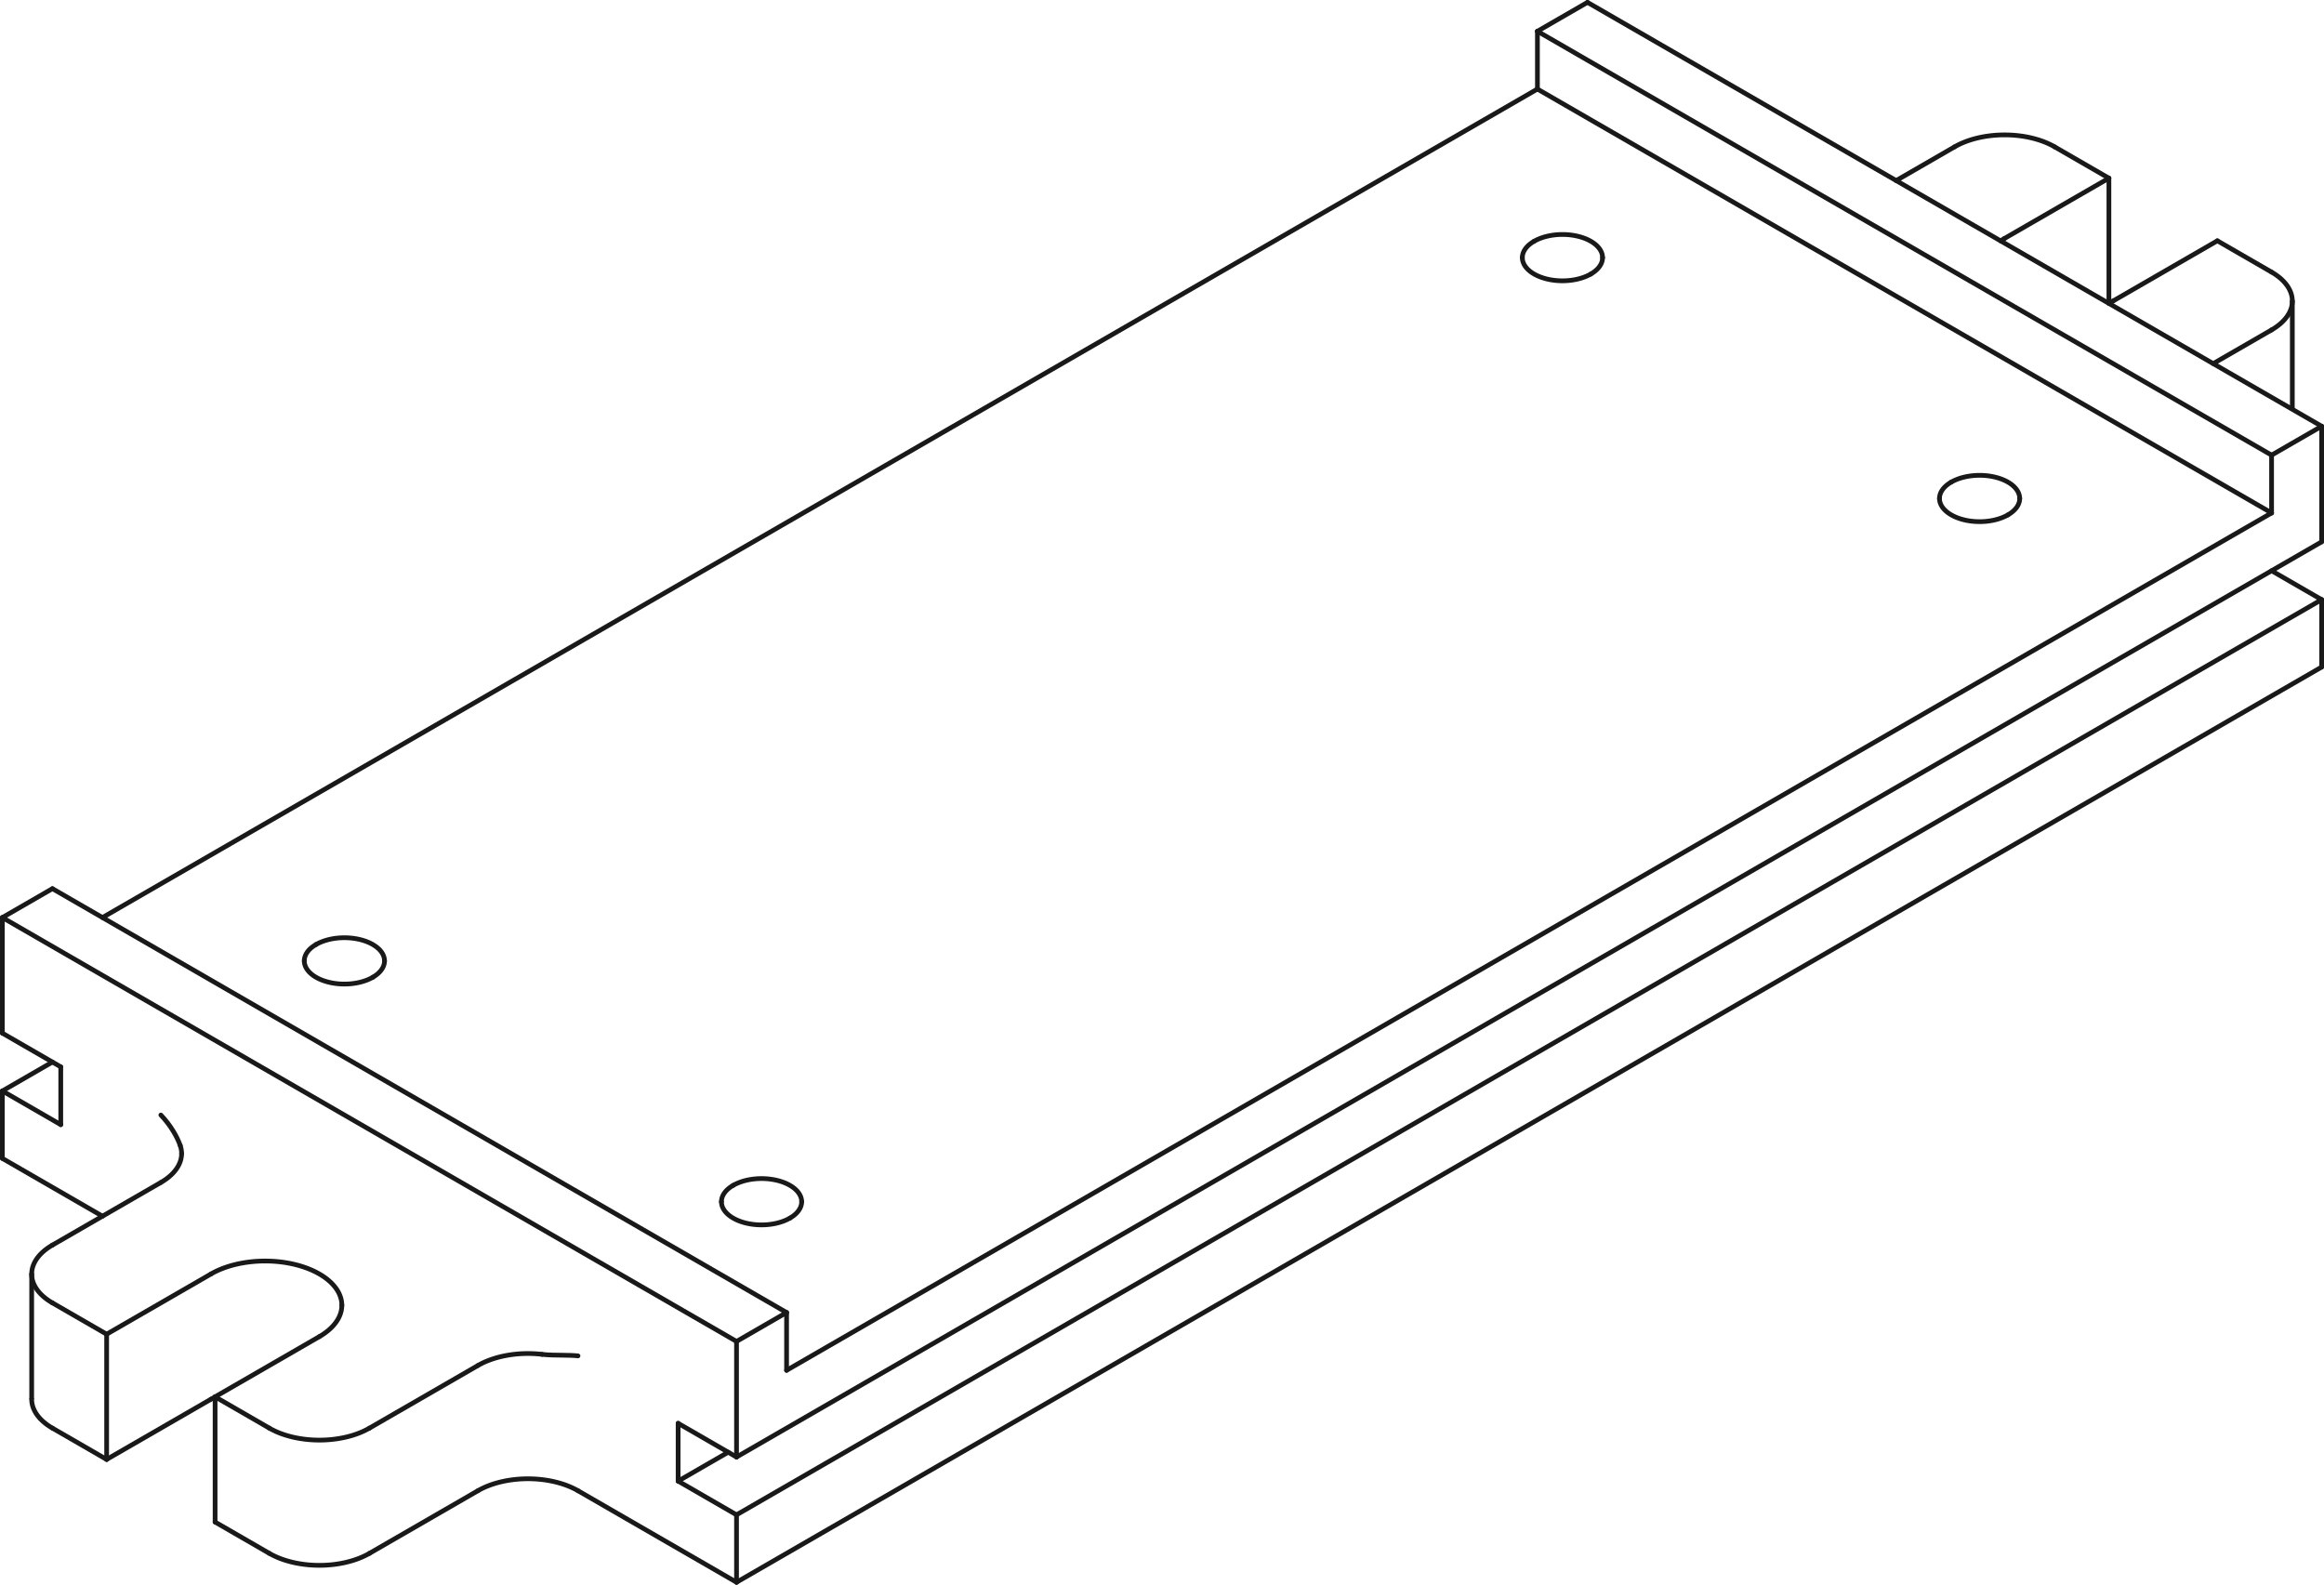 <?xml version="1.0" encoding="UTF-8" standalone="no"?>
<svg
   width="196.976"
   height="134.305"
   version="1.1"
   id="svg186"
   sodipodi:docname="step-1.svg"
   inkscape:version="1.1.2 (0a00cf5339, 2022-02-04)"
   xmlns:inkscape="http://www.inkscape.org/namespaces/inkscape"
   xmlns:sodipodi="http://sodipodi.sourceforge.net/DTD/sodipodi-0.dtd"
   xmlns="http://www.w3.org/2000/svg"
   xmlns:svg="http://www.w3.org/2000/svg">
  <defs
     id="defs190" />
  <sodipodi:namedview
     id="namedview188"
     pagecolor="#ffffff"
     bordercolor="#666666"
     borderopacity="1.0"
     inkscape:pageshadow="2"
     inkscape:pageopacity="0.0"
     inkscape:pagecheckerboard="0"
     showgrid="false"
     inkscape:zoom="5.2100307"
     inkscape:cx="89.730758"
     inkscape:cy="63.627265"
     inkscape:window-width="1550"
     inkscape:window-height="1080"
     inkscape:window-x="1280"
     inkscape:window-y="20"
     inkscape:window-maximized="0"
     inkscape:current-layer="svg186" />
  <g
     fill="none"
     stroke="#191919"
     stroke-linecap="butt"
     stroke-linejoin="miter"
     stroke-width="0.4px"
     transform="matrix(1,0,0,-1,98.488,77.359)"
     id="g6">
    <path
       d="M -95.803,-30.619 V -41.233"
       id="path2" />
    <path
       d="M 95.803,51.848 V 42.668"
       id="path4" />
  </g>
  <g
     fill="none"
     stroke="#191919"
     stroke-linecap="round"
     stroke-linejoin="round"
     stroke-width="0.4px"
     transform="matrix(1,0,0,-1,98.488,77.359)"
     id="g184">
    <path
       d="m -31.537,-25.883 a 3.4,1.963 -180 0 0 -5.804,1.388"
       id="path8" />
    <path
       d="m -37.341,-24.495 a 3.4,1.963 -180 0 0 0.996,1.388"
       id="path10" />
    <path
       d="m -66.892,-5.471 a 3.4,1.963 -180 0 0 -5.804,1.388"
       id="path12" />
    <path
       d="m -72.697,-4.082 a 3.4,1.963 -180 0 0 0.996,1.388"
       id="path14" />
    <path
       d="m 36.345,54.134 a 3.4,1.963 -180 0 0 -5.804,1.388"
       id="path16" />
    <path
       d="m 30.541,55.522 a 3.4,1.963 -180 0 0 0.996,1.388"
       id="path18" />
    <path
       d="m 71.701,33.721 a 3.4,1.963 -180 0 0 -5.804,1.388"
       id="path20" />
    <path
       d="m 65.897,35.109 a 3.4,1.963 -180 0 0 0.996,1.388"
       id="path22" />
    <path
       d="M 98.288,26.536 -36.062,-51.031"
       id="path24" />
    <path
       d="m -36.062,-51.031 v -5.715"
       id="path26" />
    <path
       d="M -36.062,-56.746 98.288,20.821"
       id="path28" />
    <path
       d="m 98.288,20.821 v 5.715"
       id="path30" />
    <path
       d="m -98.288,-15.105 v -5.715"
       id="path32" />
    <path
       d="m -94.045,-12.656 -4.243,-2.45"
       id="path34" />
    <path
       d="M 98.288,41.233 36.062,77.159"
       id="path36" />
    <path
       d="m 98.288,31.435 v 9.798"
       id="path38" />
    <path
       d="m 94.045,28.986 4.243,-2.45"
       id="path40" />
    <path
       d="M 36.062,77.159 31.82,74.709"
       id="path42" />
    <path
       d="M 94.045,38.784 31.82,74.709"
       id="path44" />
    <path
       d="M 98.288,41.233 94.045,38.784"
       id="path46" />
    <path
       d="M 31.82,74.709 V 69.811"
       id="path48" />
    <path
       d="M 94.045,33.885 31.82,69.811"
       id="path50" />
    <path
       d="m 94.045,38.784 v -4.899"
       id="path52" />
    <path
       d="m -36.345,-23.107 a 3.4,1.963 -180 0 0 5.804,-1.388"
       id="path54" />
    <path
       d="M -30.541,-24.495 A 3.4,1.963 -180 0 0 -31.537,-25.883"
       id="path56" />
    <path
       d="m -71.701,-2.694 a 3.4,1.963 -180 0 0 5.804,-1.388"
       id="path58" />
    <path
       d="m -65.897,-4.082 a 3.4,1.963 -180 0 0 -0.996,-1.388"
       id="path60" />
    <path
       d="m 31.537,56.91 a 3.4,1.963 -180 0 0 5.804,-1.388"
       id="path62" />
    <path
       d="M 37.341,55.522 A 3.4,1.963 -180 0 0 36.345,54.134"
       id="path64" />
    <path
       d="m 66.892,36.497 a 3.4,1.963 -180 0 0 5.804,-1.388"
       id="path66" />
    <path
       d="M 72.697,35.109 A 3.4,1.963 -180 0 0 71.701,33.721"
       id="path68" />
    <path
       d="M 31.82,69.811 -89.803,-0.408"
       id="path70" />
    <path
       d="M 94.045,33.885 -31.82,-38.784"
       id="path72" />
    <path
       d="M -31.82,-33.885 -94.045,2.041"
       id="path74" />
    <path
       d="m -31.82,-38.784 v 4.899"
       id="path76" />
    <path
       d="m -94.045,2.041 -4.243,-2.449"
       id="path78" />
    <path
       d="M -36.062,-36.334 -98.288,-0.408"
       id="path80" />
    <path
       d="m -31.82,-33.885 -4.243,-2.45"
       id="path82" />
    <path
       d="m -36.062,-56.746 -13.435,7.757"
       id="path84" />
    <path
       d="m -41.012,-48.173 4.95,-2.858"
       id="path86" />
    <path
       d="m -41.012,-43.274 v -4.899"
       id="path88" />
    <path
       d="m -36.062,-46.132 -4.95,2.858"
       id="path90" />
    <path
       d="m -36.062,-36.334 v -9.798"
       id="path92" />
    <path
       d="m -98.288,-0.408 10e-5,-9.798"
       id="path94" />
    <path
       d="m -93.338,-13.064 -4.95,2.858"
       id="path96" />
    <path
       d="m -93.338,-17.963 v 4.899"
       id="path98" />
    <path
       d="m -98.288,-15.105 4.95,-2.858"
       id="path100" />
    <path
       d="m -89.803,-25.72 -8.485,4.899"
       id="path102" />
    <path
       d="m -57.983,-48.99 a 6,3.464 -180 0 0 8.485,0"
       id="path104" />
    <path
       d="m -67.175,-54.297 9.192,5.307"
       id="path106" />
    <path
       d="m -75.66,-54.297 a 6,3.464 2.02881e-5 0 1 8.485,0"
       id="path108" />
    <path
       d="m -80.257,-51.643 4.596,-2.654"
       id="path110" />
    <path
       d="m -80.61,-41.233 a 6.5,3.753 -180 0 0 0.354,0.19"
       id="path112" />
    <path
       d="m -89.449,-46.336 8.839,5.103"
       id="path114" />
    <path
       d="m -94.045,-43.683 4.596,-2.654"
       id="path116" />
    <path
       d="m -95.803,-41.233 a 6,3.464 2.02881e-5 0 1 1.757,-2.45"
       id="path118" />
    <path
       d="M 98.288,31.435 -36.062,-46.132"
       id="path120" />
    <path
       d="m -36.77,-45.724 -4.243,-2.45"
       id="path122" />
    <path
       d="m -94.045,-28.169 a 6,3.464 2.02881e-5 0 1 -1.757,-2.449"
       id="path124" />
    <path
       d="m -95.803,-30.619 a 6,3.464 2.02881e-5 0 1 1.757,-2.45"
       id="path126" />
    <path
       d="M -89.449,-35.722 V -46.336"
       id="path128" />
    <path
       d="m -94.045,-33.068 4.596,-2.654"
       id="path130" />
    <path
       d="m -89.449,-35.722 8.839,5.103"
       id="path132" />
    <path
       d="m -80.61,-30.619 a 6.5,3.753 -180 0 0 11.096,-2.654"
       id="path134" />
    <path
       d="m -69.514,-33.272 a 6.5,3.753 -180 0 0 -1.904,-2.654"
       id="path136" />
    <path
       d="M -80.257,-41.029 V -51.643"
       id="path138" />
    <path
       d="m -71.418,-35.926 -8.839,-5.103"
       id="path140" />
    <path
       d="m -80.257,-41.029 4.596,-2.654"
       id="path142" />
    <path
       d="m -75.66,-43.683 a 6,3.464 2.02881e-5 0 1 8.485,0"
       id="path144" />
    <path
       d="m -67.175,-43.683 9.192,5.307"
       id="path146" />
    <path
       d="m -57.983,-38.375 a 6,3.464 -180 0 0 5.433,0.946"
       id="path148" />
    <path
       d="m -49.498,-37.559 c -0.402,0.043 -0.861,0.051 -1.369,0.057 -0.507,0.008 -1.079,0.004 -1.683,0.072"
       id="path150" />
    <path
       d="m -83.215,-19.725 c -0.122,0.351 -0.337,0.809 -0.614,1.254 -0.276,0.446 -0.623,0.904 -1.024,1.325"
       id="path152" />
    <path
       d="m -83.215,-19.725 a 6,3.464 -180 0 0 0.119,-0.687"
       id="path154" />
    <path
       d="m -83.096,-20.412 a 6,3.464 -180 0 0 -1.757,-2.45"
       id="path156" />
    <path
       d="m -84.853,-22.862 -9.192,-5.307"
       id="path158" />
    <path
       d="m 94.045,49.398 a 6,3.464 2.02881e-5 0 1 1.757,2.45"
       id="path160" />
    <path
       d="M 95.803,51.848 A 6,3.464 2.02881e-5 0 1 94.045,54.297"
       id="path162" />
    <path
       d="M 94.045,54.297 89.449,56.951"
       id="path164" />
    <path
       d="M 89.449,56.951 80.61,51.848"
       id="path166" />
    <path
       d="M 80.61,51.848 A 6.5,3.753 -180 0 0 80.243,51.651"
       id="path168" />
    <path
       d="m 71.078,56.943 a 6.5,3.753 -180 0 0 0.34,0.212"
       id="path170" />
    <path
       d="M 80.257,62.258 V 51.658"
       id="path172" />
    <path
       d="m 71.418,57.155 8.839,5.103"
       id="path174" />
    <path
       d="m 80.257,62.258 -4.596,2.654"
       id="path176" />
    <path
       d="m 75.66,64.912 a 6,3.464 2.02881e-5 0 1 -8.485,0"
       id="path178" />
    <path
       d="M 67.175,64.912 62.225,62.054"
       id="path180" />
    <path
       d="m 89.096,46.54 4.95,2.858"
       id="path182" />
  </g>
</svg>
